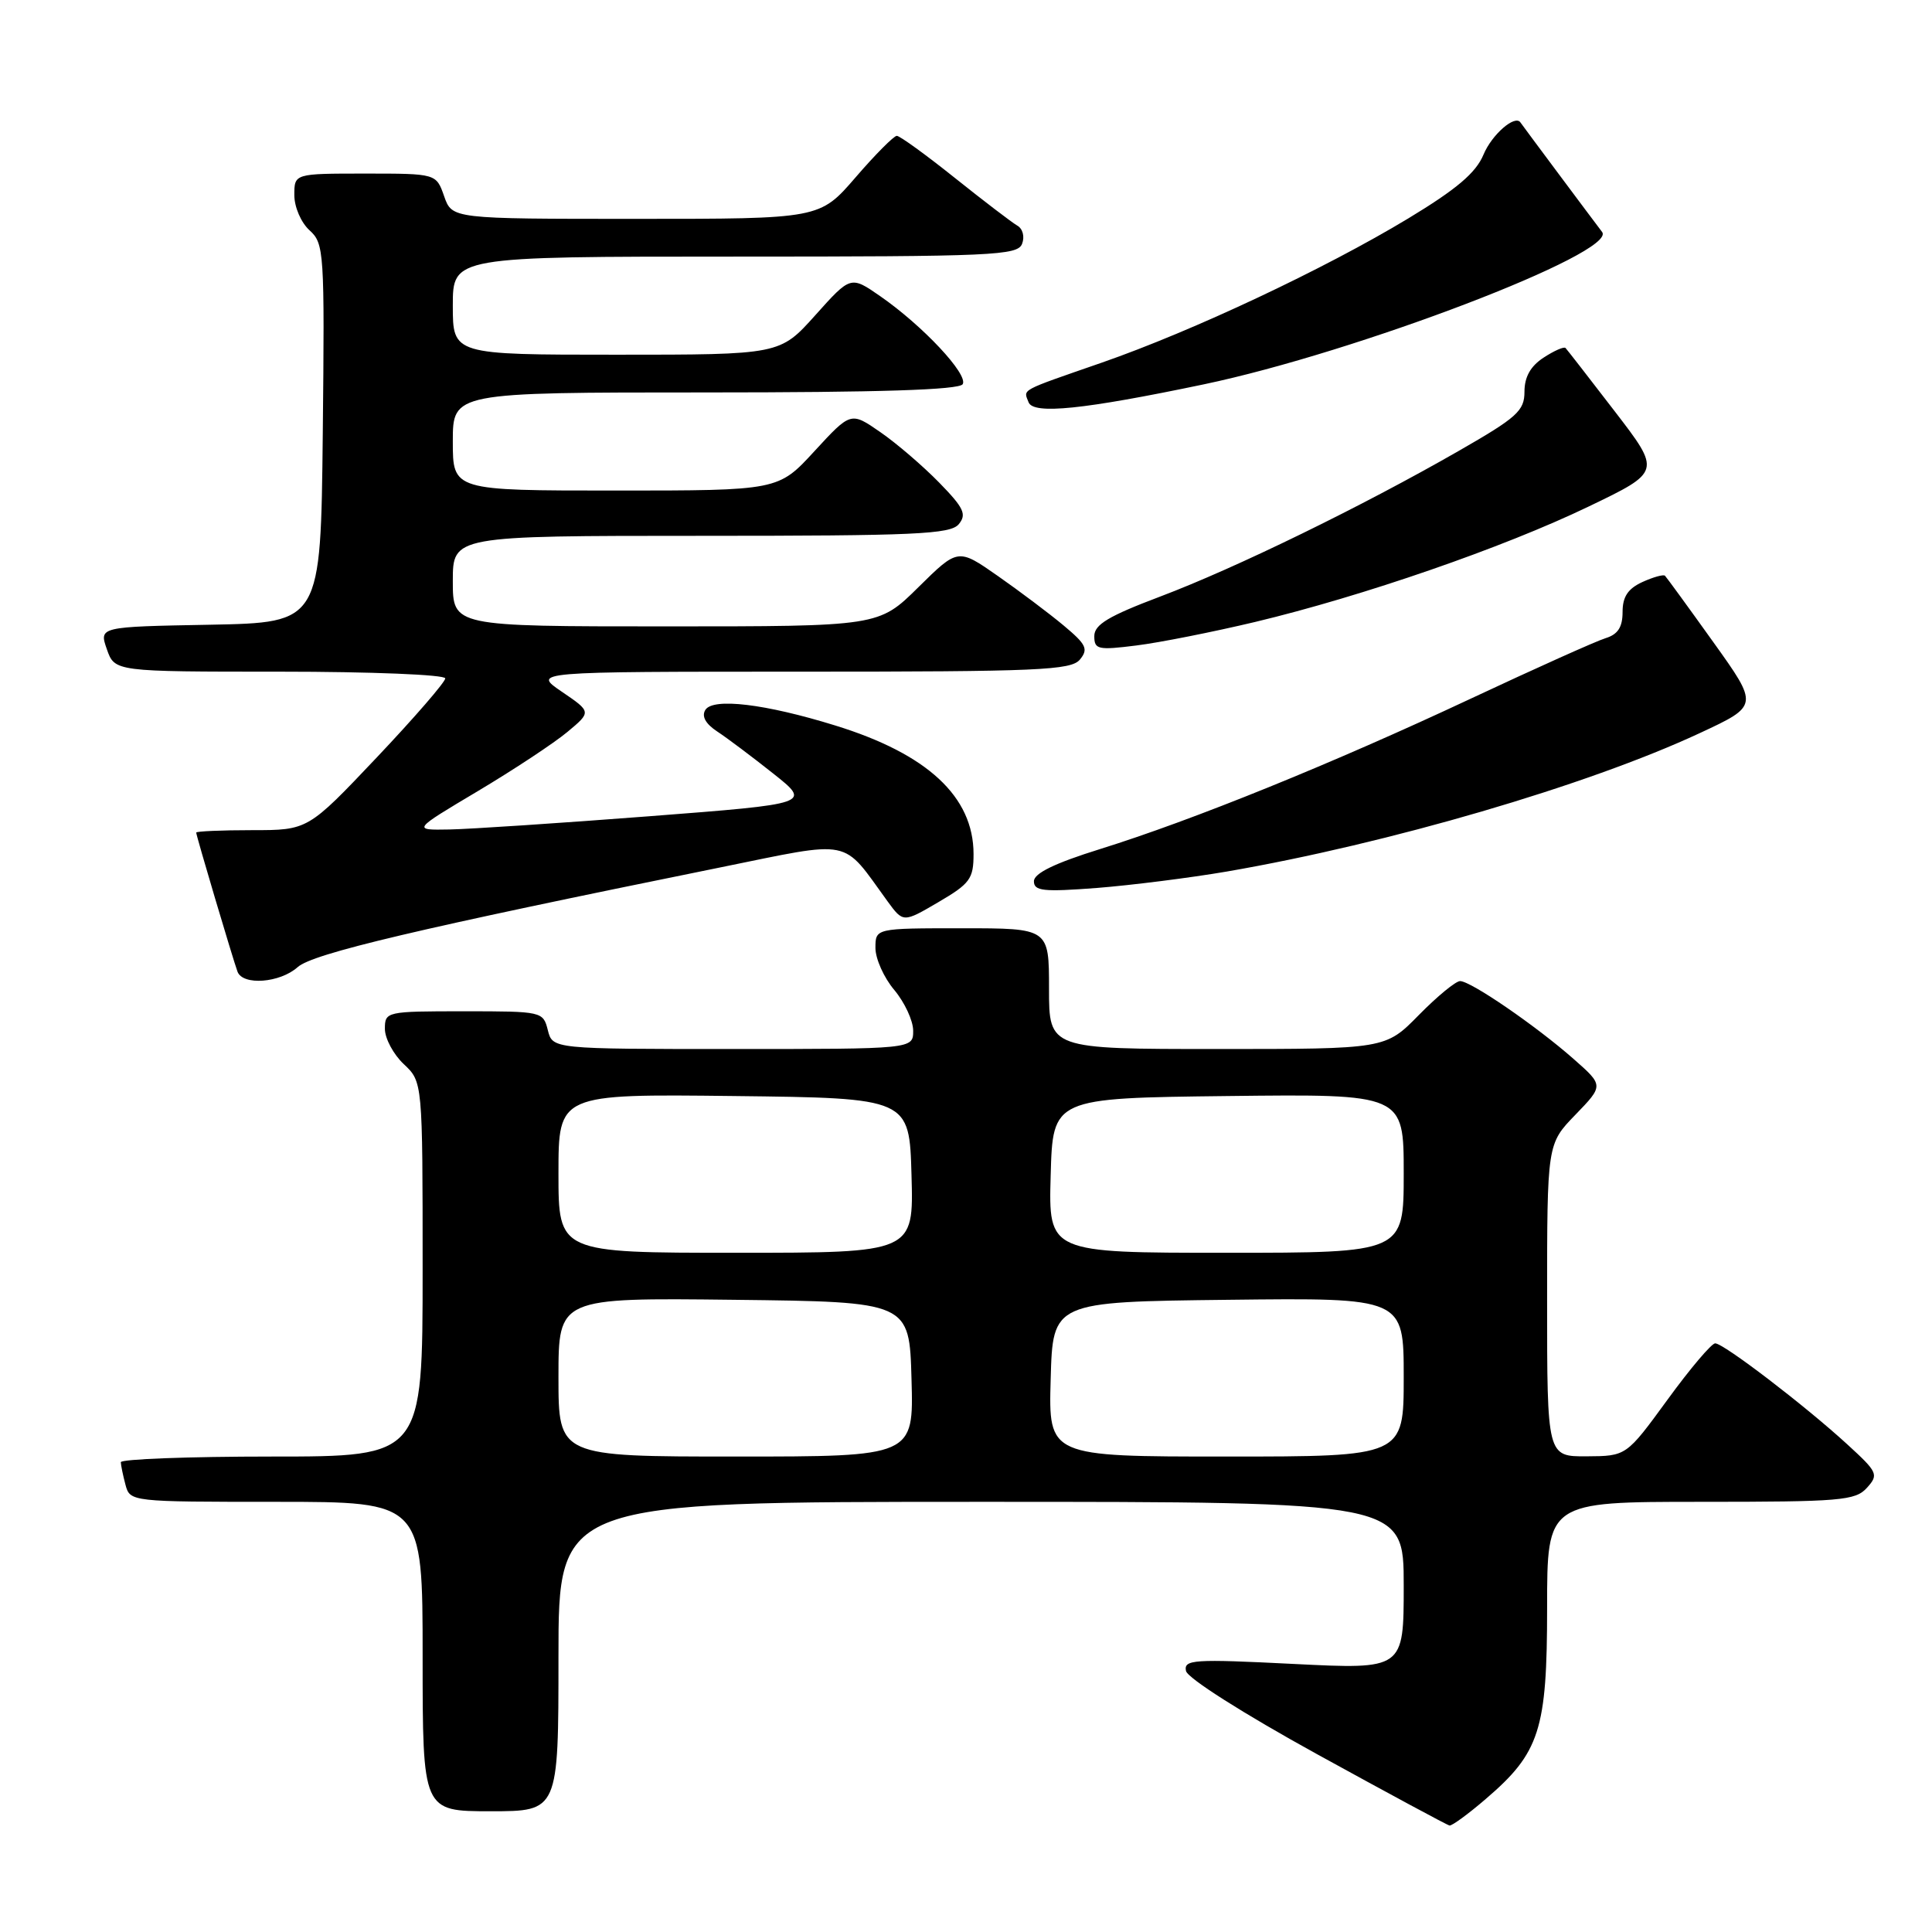 <?xml version="1.0" encoding="UTF-8" standalone="no"?>
<!DOCTYPE svg PUBLIC "-//W3C//DTD SVG 1.1//EN" "http://www.w3.org/Graphics/SVG/1.1/DTD/svg11.dtd" >
<svg xmlns="http://www.w3.org/2000/svg" xmlns:xlink="http://www.w3.org/1999/xlink" version="1.1" viewBox="0 0 256 256">
 <g >
 <path fill="currentColor"
d=" M 196.85 238.39 C 204.03 232.25 205.00 229.22 205.00 213.04 C 205.00 199.00 205.00 199.00 225.35 199.00 C 243.88 199.00 245.84 198.84 247.37 197.15 C 248.96 195.39 248.82 195.09 244.77 191.38 C 239.16 186.24 228.39 178.00 227.27 178.00 C 226.79 178.00 223.94 181.36 220.95 185.47 C 215.50 192.94 215.50 192.94 210.25 192.97 C 205.00 193.00 205.00 193.00 205.00 172.29 C 205.00 151.58 205.00 151.58 208.75 147.71 C 212.50 143.83 212.50 143.83 208.50 140.31 C 203.54 135.94 194.89 130.00 193.47 130.00 C 192.89 130.00 190.43 132.03 188.00 134.50 C 183.58 139.00 183.58 139.00 161.29 139.00 C 139.00 139.00 139.00 139.00 139.00 131.00 C 139.00 123.00 139.00 123.00 127.50 123.00 C 116.00 123.00 116.00 123.00 116.00 125.61 C 116.00 127.04 117.12 129.55 118.50 131.18 C 119.87 132.82 121.00 135.24 121.00 136.58 C 121.00 139.00 121.00 139.00 97.11 139.00 C 73.22 139.00 73.22 139.00 72.59 136.50 C 71.97 134.03 71.83 134.00 61.48 134.00 C 51.18 134.00 51.00 134.04 51.00 136.33 C 51.00 137.60 52.13 139.71 53.50 141.00 C 56.00 143.35 56.00 143.35 56.00 168.17 C 56.00 193.00 56.00 193.00 36.00 193.00 C 25.00 193.00 16.01 193.34 16.01 193.75 C 16.02 194.16 16.30 195.51 16.63 196.75 C 17.23 198.99 17.36 199.00 36.62 199.00 C 56.00 199.00 56.00 199.00 56.00 219.50 C 56.00 240.00 56.00 240.00 65.00 240.00 C 74.00 240.00 74.00 240.00 74.00 219.50 C 74.00 199.00 74.00 199.00 130.00 199.00 C 186.00 199.00 186.00 199.00 186.00 210.10 C 186.00 221.21 186.00 221.21 171.40 220.48 C 158.11 219.81 156.84 219.90 157.15 221.41 C 157.35 222.36 164.73 227.05 174.50 232.43 C 183.85 237.57 191.76 241.84 192.07 241.89 C 192.38 241.95 194.54 240.38 196.85 238.39 Z  M 39.44 128.15 C 41.45 126.35 55.32 123.07 95.43 114.94 C 113.21 111.33 111.46 110.98 117.59 119.41 C 119.68 122.27 119.68 122.27 124.34 119.54 C 128.54 117.08 129.00 116.45 129.00 113.15 C 128.99 105.56 122.89 99.90 110.67 96.13 C 101.40 93.26 94.47 92.43 93.46 94.07 C 92.94 94.91 93.49 95.91 95.04 96.93 C 96.35 97.79 99.69 100.30 102.46 102.50 C 107.50 106.50 107.50 106.50 86.00 108.16 C 74.17 109.07 62.28 109.86 59.57 109.91 C 54.63 110.00 54.63 110.00 63.31 104.83 C 68.09 101.98 73.43 98.45 75.18 96.99 C 78.37 94.33 78.37 94.33 74.45 91.66 C 70.54 89.00 70.54 89.00 106.15 89.00 C 137.61 89.00 141.91 88.81 143.09 87.40 C 144.24 86.01 143.95 85.40 140.96 82.90 C 139.06 81.31 135.12 78.35 132.22 76.32 C 126.94 72.63 126.94 72.63 121.69 77.81 C 116.44 83.00 116.44 83.00 88.22 83.00 C 60.00 83.00 60.00 83.00 60.00 77.00 C 60.00 71.00 60.00 71.00 92.88 71.00 C 121.30 71.00 125.93 70.79 127.04 69.46 C 128.12 68.15 127.72 67.30 124.44 63.94 C 122.31 61.76 118.81 58.75 116.65 57.26 C 112.74 54.55 112.74 54.55 107.93 59.77 C 103.13 65.00 103.13 65.00 81.56 65.00 C 60.00 65.00 60.00 65.00 60.00 58.50 C 60.00 52.00 60.00 52.00 93.44 52.00 C 116.50 52.00 127.09 51.66 127.56 50.91 C 128.34 49.64 122.28 43.16 116.64 39.25 C 112.72 36.53 112.72 36.53 108.03 41.77 C 103.34 47.00 103.34 47.00 81.67 47.00 C 60.00 47.00 60.00 47.00 60.00 40.50 C 60.00 34.00 60.00 34.00 97.39 34.00 C 131.56 34.00 134.84 33.85 135.43 32.31 C 135.80 31.36 135.52 30.30 134.79 29.89 C 134.08 29.48 130.36 26.64 126.53 23.58 C 122.69 20.51 119.23 18.00 118.83 18.00 C 118.44 18.00 115.98 20.47 113.37 23.50 C 108.62 29.00 108.62 29.00 84.26 29.00 C 59.90 29.00 59.90 29.00 58.85 26.00 C 57.80 23.00 57.80 23.00 48.40 23.00 C 39.00 23.00 39.00 23.00 39.00 25.85 C 39.00 27.43 39.89 29.50 41.02 30.52 C 42.95 32.27 43.02 33.36 42.77 57.42 C 42.50 82.50 42.50 82.50 27.81 82.78 C 13.12 83.05 13.12 83.05 14.16 86.03 C 15.20 89.00 15.20 89.00 37.10 89.00 C 49.17 89.00 59.00 89.40 59.00 89.89 C 59.00 90.37 54.91 95.10 49.90 100.39 C 40.80 110.00 40.80 110.00 33.40 110.00 C 29.33 110.00 26.00 110.15 26.00 110.32 C 26.00 110.74 30.86 127.08 31.47 128.75 C 32.17 130.62 37.09 130.25 39.44 128.15 Z  M 162.58 115.48 C 183.96 111.79 210.36 104.07 225.23 97.14 C 233.05 93.50 233.05 93.50 227.02 85.08 C 223.70 80.44 220.82 76.49 220.62 76.29 C 220.42 76.09 219.08 76.46 217.63 77.12 C 215.71 78.00 215.00 79.07 215.00 81.09 C 215.00 83.10 214.38 84.06 212.75 84.56 C 211.51 84.94 203.45 88.56 194.83 92.60 C 176.51 101.19 158.07 108.67 145.75 112.51 C 139.75 114.38 137.00 115.72 137.00 116.77 C 137.00 118.07 138.24 118.20 145.33 117.66 C 149.90 117.30 157.67 116.32 162.58 115.48 Z  M 166.32 82.41 C 180.57 79.00 199.18 72.57 210.50 67.12 C 220.11 62.50 220.11 62.50 213.96 54.50 C 210.58 50.10 207.65 46.33 207.44 46.11 C 207.23 45.90 205.92 46.48 204.53 47.39 C 202.80 48.52 202.00 49.95 202.00 51.90 C 202.00 54.44 201.03 55.31 193.25 59.77 C 180.47 67.10 163.75 75.26 153.75 79.04 C 146.89 81.63 145.00 82.76 145.00 84.29 C 145.00 86.06 145.48 86.17 150.57 85.53 C 153.64 85.15 160.73 83.74 166.32 82.41 Z  M 159.50 50.93 C 179.77 46.68 214.35 33.46 212.29 30.74 C 210.93 28.96 201.68 16.55 201.47 16.23 C 200.76 15.15 197.68 17.82 196.57 20.49 C 195.56 22.91 193.02 25.06 186.59 28.95 C 175.49 35.65 158.07 43.85 146.00 48.05 C 134.94 51.89 135.61 51.53 136.29 53.30 C 136.92 54.95 143.54 54.27 159.50 50.93 Z  M 74.00 182.48 C 74.00 171.96 74.00 171.96 97.25 172.23 C 120.50 172.50 120.50 172.50 120.78 182.75 C 121.07 193.00 121.07 193.00 97.53 193.00 C 74.00 193.00 74.00 193.00 74.00 182.48 Z  M 139.22 182.75 C 139.50 172.50 139.50 172.50 162.75 172.23 C 186.00 171.96 186.00 171.96 186.00 182.48 C 186.00 193.00 186.00 193.00 162.47 193.00 C 138.93 193.00 138.93 193.00 139.22 182.75 Z  M 74.00 155.48 C 74.00 144.96 74.00 144.96 97.25 145.23 C 120.50 145.50 120.50 145.50 120.78 155.75 C 121.07 166.00 121.07 166.00 97.53 166.00 C 74.00 166.00 74.00 166.00 74.00 155.48 Z  M 139.22 155.75 C 139.50 145.50 139.50 145.50 162.75 145.23 C 186.00 144.96 186.00 144.96 186.00 155.48 C 186.00 166.00 186.00 166.00 162.47 166.00 C 138.93 166.00 138.93 166.00 139.22 155.75 Z "/>
</g>
</svg>